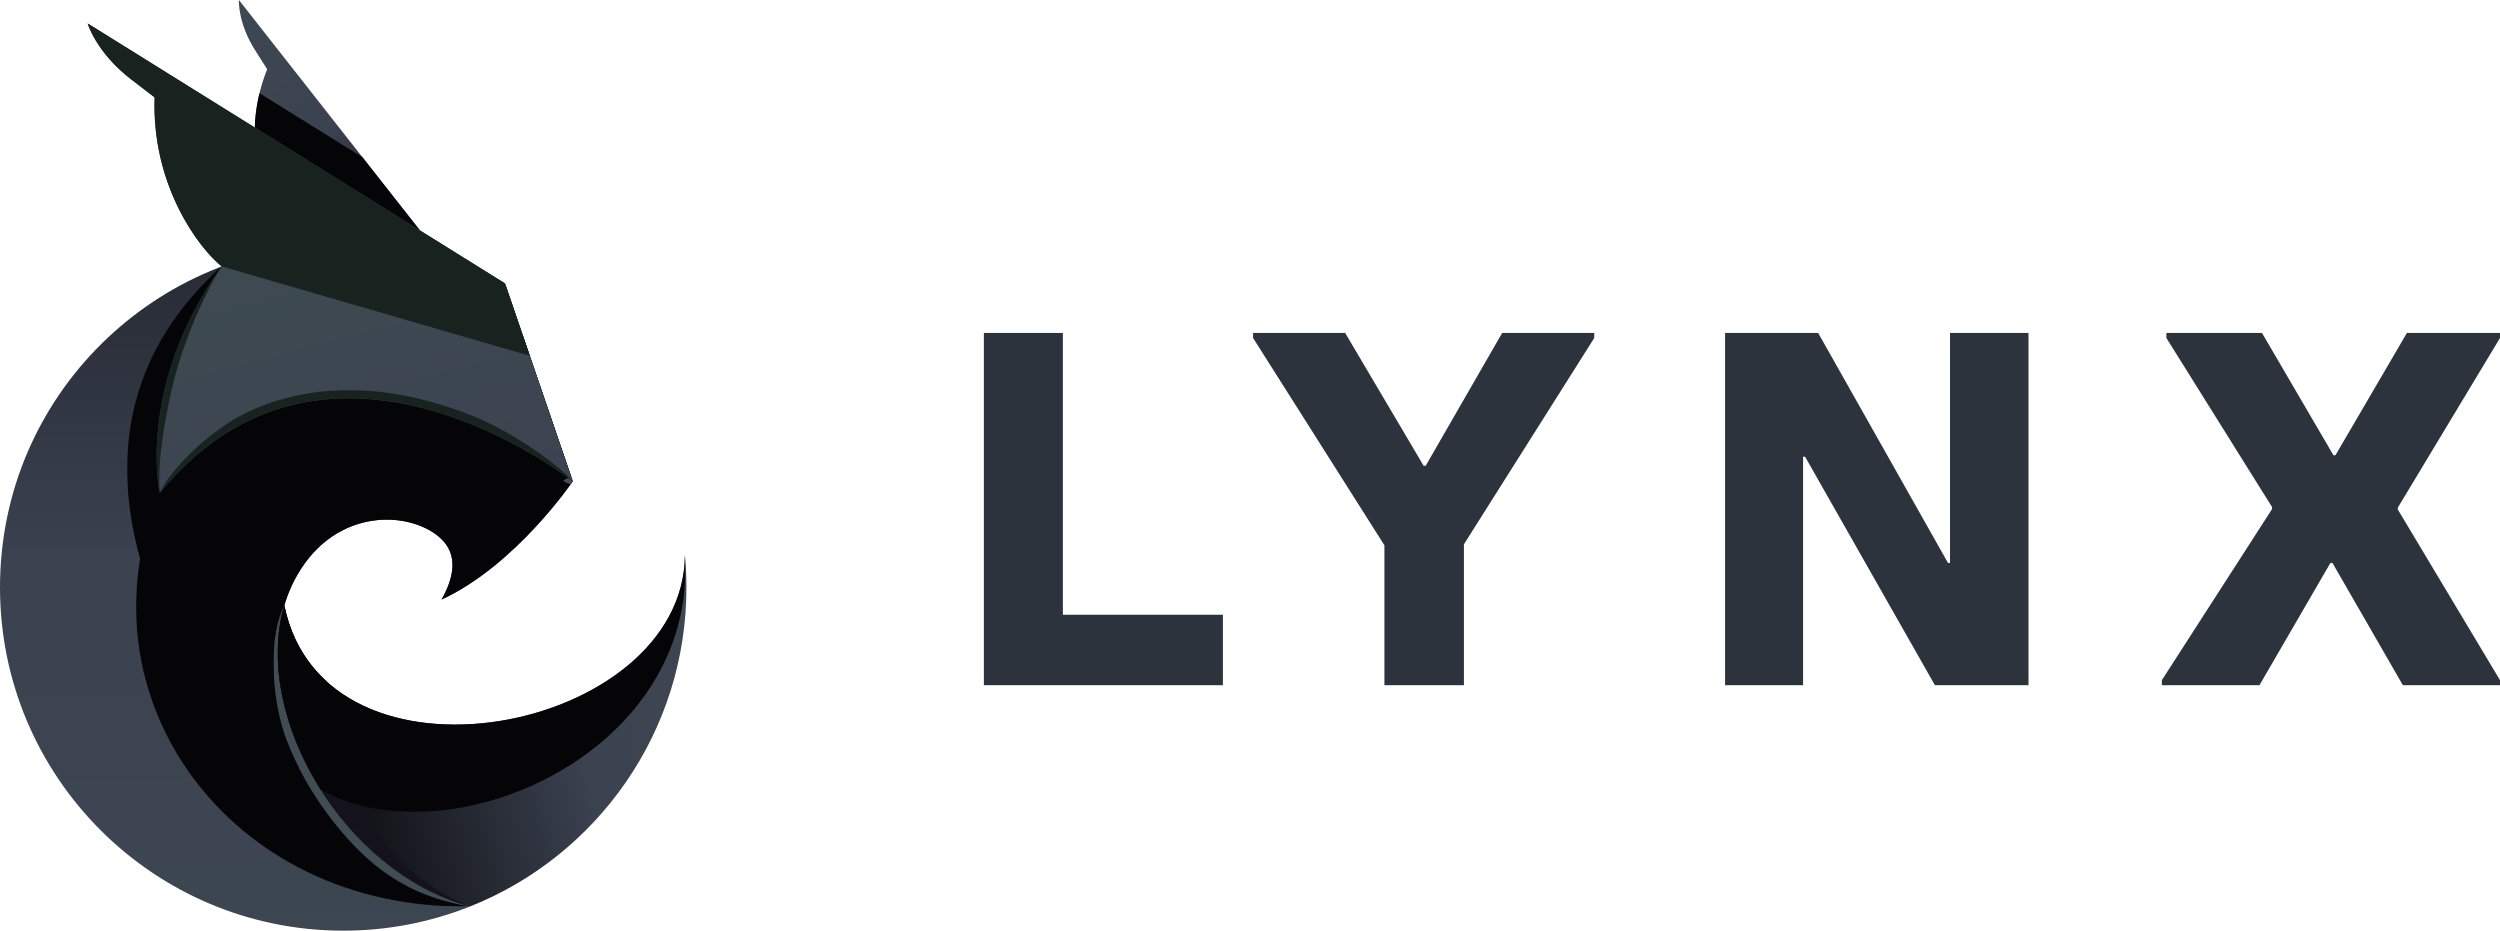 <svg xmlns="http://www.w3.org/2000/svg" xmlns:xlink="http://www.w3.org/1999/xlink" width="2248.695" height="837.114" viewBox="0 0 2248.695 837.114">
  <defs>
    <style>
      .cls-1 {
        fill: url(#linear-gradient);
      }

      .cls-2 {
        fill: url(#linear-gradient-2);
      }

      .cls-3 {
        fill: url(#linear-gradient-3);
      }

      .cls-4 {
        fill: url(#linear-gradient-4);
      }

      .cls-5 {
        fill: url(#linear-gradient-5);
      }

      .cls-6 {
        fill: url(#linear-gradient-6);
      }

      .cls-7 {
        fill: url(#linear-gradient-7);
      }

      .cls-8 {
        fill: url(#linear-gradient-8);
      }

      .cls-9 {
        fill: url(#linear-gradient-9);
      }

      .cls-10 {
        fill: none;
        clip-rule: evenodd;
      }

      .cls-11 {
        isolation: isolate;
      }

      .cls-12 {
        fill: #2d333d;
      }

      .cls-13 {
        clip-path: url(#clip-path);
      }

      .cls-14 {
        fill: url(#linear-gradient-10);
      }

      .cls-15 {
        mask: url(#mask);
      }

      .cls-16 {
        fill: #050507;
      }

      .cls-16, .cls-22, .cls-26, .cls-30 {
        fill-rule: evenodd;
      }

      .cls-17 {
        clip-path: url(#clip-path-2);
      }

      .cls-18 {
        fill: url(#linear-gradient-11);
      }

      .cls-19 {
        mask: url(#mask-2);
      }

      .cls-20 {
        mask: url(#mask-3);
      }

      .cls-21 {
        mask: url(#mask-4);
      }

      .cls-22 {
        fill: #414d54;
      }

      .cls-23 {
        clip-path: url(#clip-path-3);
      }

      .cls-24 {
        fill: url(#linear-gradient-12);
      }

      .cls-25 {
        mask: url(#mask-5);
      }

      .cls-26 {
        fill: #182320;
      }

      .cls-27 {
        clip-path: url(#clip-path-4);
      }

      .cls-28 {
        fill: url(#linear-gradient-13);
      }

      .cls-29 {
        mask: url(#mask-6);
      }

      .cls-30 {
        fill: #14131d;
      }

      .cls-31 {
        mask: url(#mask-7);
      }

      .cls-32 {
        mask: url(#mask-8);
      }

      .cls-33 {
        mask: url(#mask-9);
      }
    </style>
    <linearGradient id="linear-gradient" x1="360.362" y1="636.812" x2="-49.741" y2="400.048" gradientTransform="translate(218.815 -332.122)" gradientUnits="userSpaceOnUse">
      <stop offset="0" stop-color="#fff"/>
      <stop offset="1"/>
    </linearGradient>
    <linearGradient id="linear-gradient-2" x1="370.163" y1="473.956" x2="-176.629" y2="789.617" gradientTransform="translate(188.249 -253.443)" xlink:href="#linear-gradient"/>
    <linearGradient id="linear-gradient-3" x1="128.403" y1="1267.108" x2="128.403" y2="650.658" gradientTransform="translate(190.386 -170.162)" xlink:href="#linear-gradient"/>
    <linearGradient id="linear-gradient-4" x1="-214.489" y1="577.491" x2="192.273" y2="812.341" gradientTransform="translate(223.301 -170.178)" xlink:href="#linear-gradient"/>
    <linearGradient id="linear-gradient-5" x1="-403.103" y1="-396.842" x2="285.524" y2="795.879" gradientTransform="translate(178.759 -302.079)" xlink:href="#linear-gradient"/>
    <linearGradient id="linear-gradient-6" x1="112.034" y1="99.991" x2="112.034" y2="1113.327" gradientTransform="translate(224.324 -170.178)" xlink:href="#linear-gradient"/>
    <linearGradient id="linear-gradient-7" x1="649.456" y1="550.804" x2="108.56" y2="866.013" gradientTransform="translate(224.324 -192.829)" xlink:href="#linear-gradient"/>
    <linearGradient id="linear-gradient-8" x1="-240.969" y1="359.183" x2="8.225" y2="649.384" gradientTransform="translate(195.311 -269.486)" xlink:href="#linear-gradient"/>
    <linearGradient id="linear-gradient-9" x1="495.575" y1="457.275" x2="35.227" y2="723.067" gradientTransform="translate(196.058 -269.2)" xlink:href="#linear-gradient"/>
    <clipPath id="clip-path">
      <path class="cls-10" d="M229.163,114.69a155.065,155.065,0,0,1,11.161-52.436L229.453,45.179C213.688,20.378,214.881,0,214.881,0l34.611,44.054L285.881,90.372l91.78,116.823L269.78,169.406Z"/>
    </clipPath>
    <linearGradient id="linear-gradient-10" x1="453.792" y1="261.714" x2="124.575" y2="-67.503" gradientUnits="userSpaceOnUse">
      <stop offset="0" stop-color="#050507"/>
      <stop offset="0.46" stop-color="#3b4250"/>
      <stop offset="1" stop-color="#3f4d52"/>
    </linearGradient>
    <mask id="mask" x="229.163" y="83.772" width="148.499" height="123.422" maskUnits="userSpaceOnUse">
      <rect class="cls-1" x="229.163" y="83.772" width="148.499" height="123.422"/>
    </mask>
    <clipPath id="clip-path-2">
      <path class="cls-10" d="M0,528.397c0,170.515,138.231,308.717,308.717,308.717A307.865,307.865,0,0,0,422.865,815.323C297.527,781.739,211.112,614.957,267.396,517.167c35.043-60.876,100.735-57.685,128.073-33.772,17.874,15.636,12.174,37.189,1.716,55.91,67.073-31.095,117.985-106.402,117.985-106.402L454.696,256.333A307.278,307.278,0,0,0,308.717,219.679C140.821,219.679,0,355.307,0,528.397"/>
    </clipPath>
    <linearGradient id="linear-gradient-11" x1="257.585" y1="-216.796" x2="257.585" y2="1355.464" xlink:href="#linear-gradient-10"/>
    <mask id="mask-2" x="114.381" y="219.679" width="400.788" height="282.969" maskUnits="userSpaceOnUse">
      <rect class="cls-2" x="114.381" y="219.68" width="400.788" height="282.969"/>
    </mask>
    <mask id="mask-3" x="122.407" y="301.155" width="392.763" height="514.227" maskUnits="userSpaceOnUse">
      <rect class="cls-3" x="122.407" y="301.155" width="392.763" height="514.227"/>
    </mask>
    <mask id="mask-4" x="246.009" y="428.604" width="269.16" height="386.719" maskUnits="userSpaceOnUse">
      <rect class="cls-4" x="246.009" y="428.604" width="269.16" height="386.719"/>
    </mask>
    <clipPath id="clip-path-3">
      <path class="cls-10" d="M316.301,358.275c-46.79-.517-96.241,12.969-141.638,52.88A270.977,270.977,0,0,0,143.707,443.477s-21.698-94.91,55.612-203.854c-21.292-17.232-63.001-73.698-60.246-151.994l-21.435-16.502C86.529,47.143,78.746,20.996,78.746,20.996l63.557,39.589,66.823,41.625L454.193,254.866l60.976,178.037s-92.56-73.455-198.869-74.628"/>
    </clipPath>
    <linearGradient id="linear-gradient-12" x1="457.514" y1="831.513" x2="263.522" y2="107.437" xlink:href="#linear-gradient-10"/>
    <mask id="mask-5" x="78.746" y="20.996" width="397.757" height="299.014" maskUnits="userSpaceOnUse">
      <rect class="cls-5" x="78.746" y="20.996" width="397.757" height="299.014"/>
    </mask>
    <clipPath id="clip-path-4">
      <path class="cls-10" d="M616.073,499.222c-.989,160.058-324.086,223.09-360.33,45.358C226.694,643.403,308.607,784.708,422.865,815.323,536.861,769.934,617.434,658.574,617.434,528.397q0-14.76-1.36-29.175"/>
    </clipPath>
    <linearGradient id="linear-gradient-13" x1="254.765" y1="702.094" x2="813.877" y2="552.3" xlink:href="#linear-gradient-10"/>
    <mask id="mask-6" x="249.85" y="544.58" width="173.015" height="270.743" maskUnits="userSpaceOnUse">
      <rect class="cls-6" x="249.85" y="544.58" width="173.015" height="270.743"/>
    </mask>
    <mask id="mask-7" x="249.85" y="499.222" width="366.636" height="231.043" maskUnits="userSpaceOnUse">
      <rect class="cls-7" x="249.85" y="499.222" width="366.636" height="231.043"/>
    </mask>
    <mask id="mask-8" x="140.903" y="239.69" width="58.547" height="202.715" maskUnits="userSpaceOnUse">
      <rect class="cls-8" x="140.903" y="239.69" width="58.546" height="202.715"/>
    </mask>
    <mask id="mask-9" x="143.707" y="350.915" width="371.462" height="92.561" maskUnits="userSpaceOnUse">
      <rect class="cls-9" x="143.707" y="350.915" width="371.462" height="92.561"/>
    </mask>
  </defs>
  <g id="Ebene_2" data-name="Ebene 2">
    <g id="Layer_2" data-name="Layer 2">
      <g>
        <g id="LYNX" class="cls-11">
          <g class="cls-11">
            <path class="cls-12" d="M884.971,299.488h71.062V552.955h143.934v63.367H884.971Z"/>
            <path class="cls-12" d="M1245.249,490.493l-118.134-186.479v-4.526h82.829L1280.554,418.98h1.811l68.799-119.492h82.829v4.526L1316.764,489.588V616.322h-71.515Z"/>
            <path class="cls-12" d="M1551.667,299.488h83.735L1752.178,506.335h1.811V299.488h70.609V616.322h-84.188L1623.634,410.833h-1.811V616.322h-70.156Z"/>
            <path class="cls-12" d="M1944.533,611.796l99.124-153.891v-1.81l-95.05-152.081v-4.526h85.998l64.271,109.987h1.811l64.272-109.987h83.735v4.526L2156.813,456.547v1.811l91.883,153.438v4.526H2161.339L2097.972,506.335h-1.81l-63.82,109.987H1944.533Z"/>
          </g>
        </g>
        <g>
          <g class="cls-13">
            <rect class="cls-14" x="213.688" width="163.974" height="207.194"/>
          </g>
          <g class="cls-15">
            <path class="cls-16" d="M229.163,114.69A155.368,155.368,0,0,1,233.419,83.772l92.59,57.675,51.653,65.748L269.78,169.406Z"/>
          </g>
          <g class="cls-17">
            <rect class="cls-18" y="219.679" width="515.17" height="617.435"/>
          </g>
          <g class="cls-19">
            <path class="cls-16" d="M515.169,432.903,454.696,256.333a308.732,308.732,0,0,0-255.571-16.52c-77.868,70.344-101.638,159.904-73.105,262.836,88.118-106.415,190.308-169.257,389.149-69.746"/>
          </g>
          <g class="cls-20">
            <path class="cls-16" d="M422.865,815.323C297.527,781.739,211.112,614.957,267.396,517.167c35.043-60.876,100.735-57.685,128.073-33.772,17.874,15.636,12.174,37.189,1.716,55.91,67.073-31.095,117.985-106.402,117.985-106.402l-45.122-131.747L316.467,358.276c-77.735-1.324-149.172,26.928-172.98,84.13C67.599,624.74,204.879,819.216,422.865,815.323"/>
          </g>
          <g class="cls-21">
            <path class="cls-22" d="M513.276,435.605c1.241-1.739,1.893-2.703,1.893-2.703l-1.472-4.298-6.675,3.175c-.714,1.017,1.564,2.309,6.255,3.826M422.866,815.323C308.606,784.708,226.714,643.41,255.766,544.585l-.022-.005c-14.917,28.879-11.38,85.352,1.76,120.13A277.693,277.693,0,0,0,293.961,731.248C328.284,777.655,365.398,806.023,422.866,815.323Z"/>
          </g>
          <g class="cls-23">
            <rect class="cls-24" x="78.746" y="20.996" width="436.424" height="422.481"/>
          </g>
          <g class="cls-25">
            <path class="cls-26" d="M199.318,239.623c-21.292-17.232-63.001-73.698-60.246-151.994l-21.435-16.502C86.529,47.143,78.746,20.996,78.746,20.996l63.557,39.589,66.823,41.625L454.193,254.866l22.31,65.143Z"/>
          </g>
          <g class="cls-27">
            <rect class="cls-28" x="226.694" y="499.222" width="390.74" height="316.101"/>
          </g>
          <g class="cls-29">
            <path class="cls-30" d="M293.7,612.859c-18.5-16.797-32.051-39.324-37.957-68.28C226.694,643.403,308.607,784.708,422.865,815.323c-79.348-30.299-132.704-124.276-129.165-202.464"/>
          </g>
          <g class="cls-31">
            <path class="cls-16" d="M616.072,499.222c-.988,160.058-324.085,223.09-360.328,45.358-14.999,51.022-.417,113.369,32.923,165.957,115.058,63.695,338.706-32.149,327.405-211.315"/>
          </g>
          <g class="cls-32">
            <path class="cls-26" d="M143.595,442.145c-2.407-30.935,7.092-77.08,12.863-99.999,9.169-36.406,28.537-80.704,42.992-102.456l-.788.863c-71.78,101.816-57.254,191.155-55.174,201.852.035-.087.071-.172.107-.26"/>
          </g>
          <g class="cls-33">
            <path class="cls-26" d="M205.07,380.631c-25.376,16.476-51.721,42.348-61.363,62.845a271.005,271.005,0,0,1,30.954-32.32c45.398-39.912,94.85-53.398,141.64-52.881C422.61,359.448,515.169,432.903,515.169,432.903c-16.91-18.767-58.889-46.39-89.963-58.795-29.189-11.652-60.02-19.818-91.197-22.358q-8.799-.716-17.628-.821c-33.626-.371-64.974,6.32-93.738,19.8a148.118,148.118,0,0,0-17.573,9.902"/>
          </g>
        </g>
      </g>
    </g>
  </g>
</svg>
